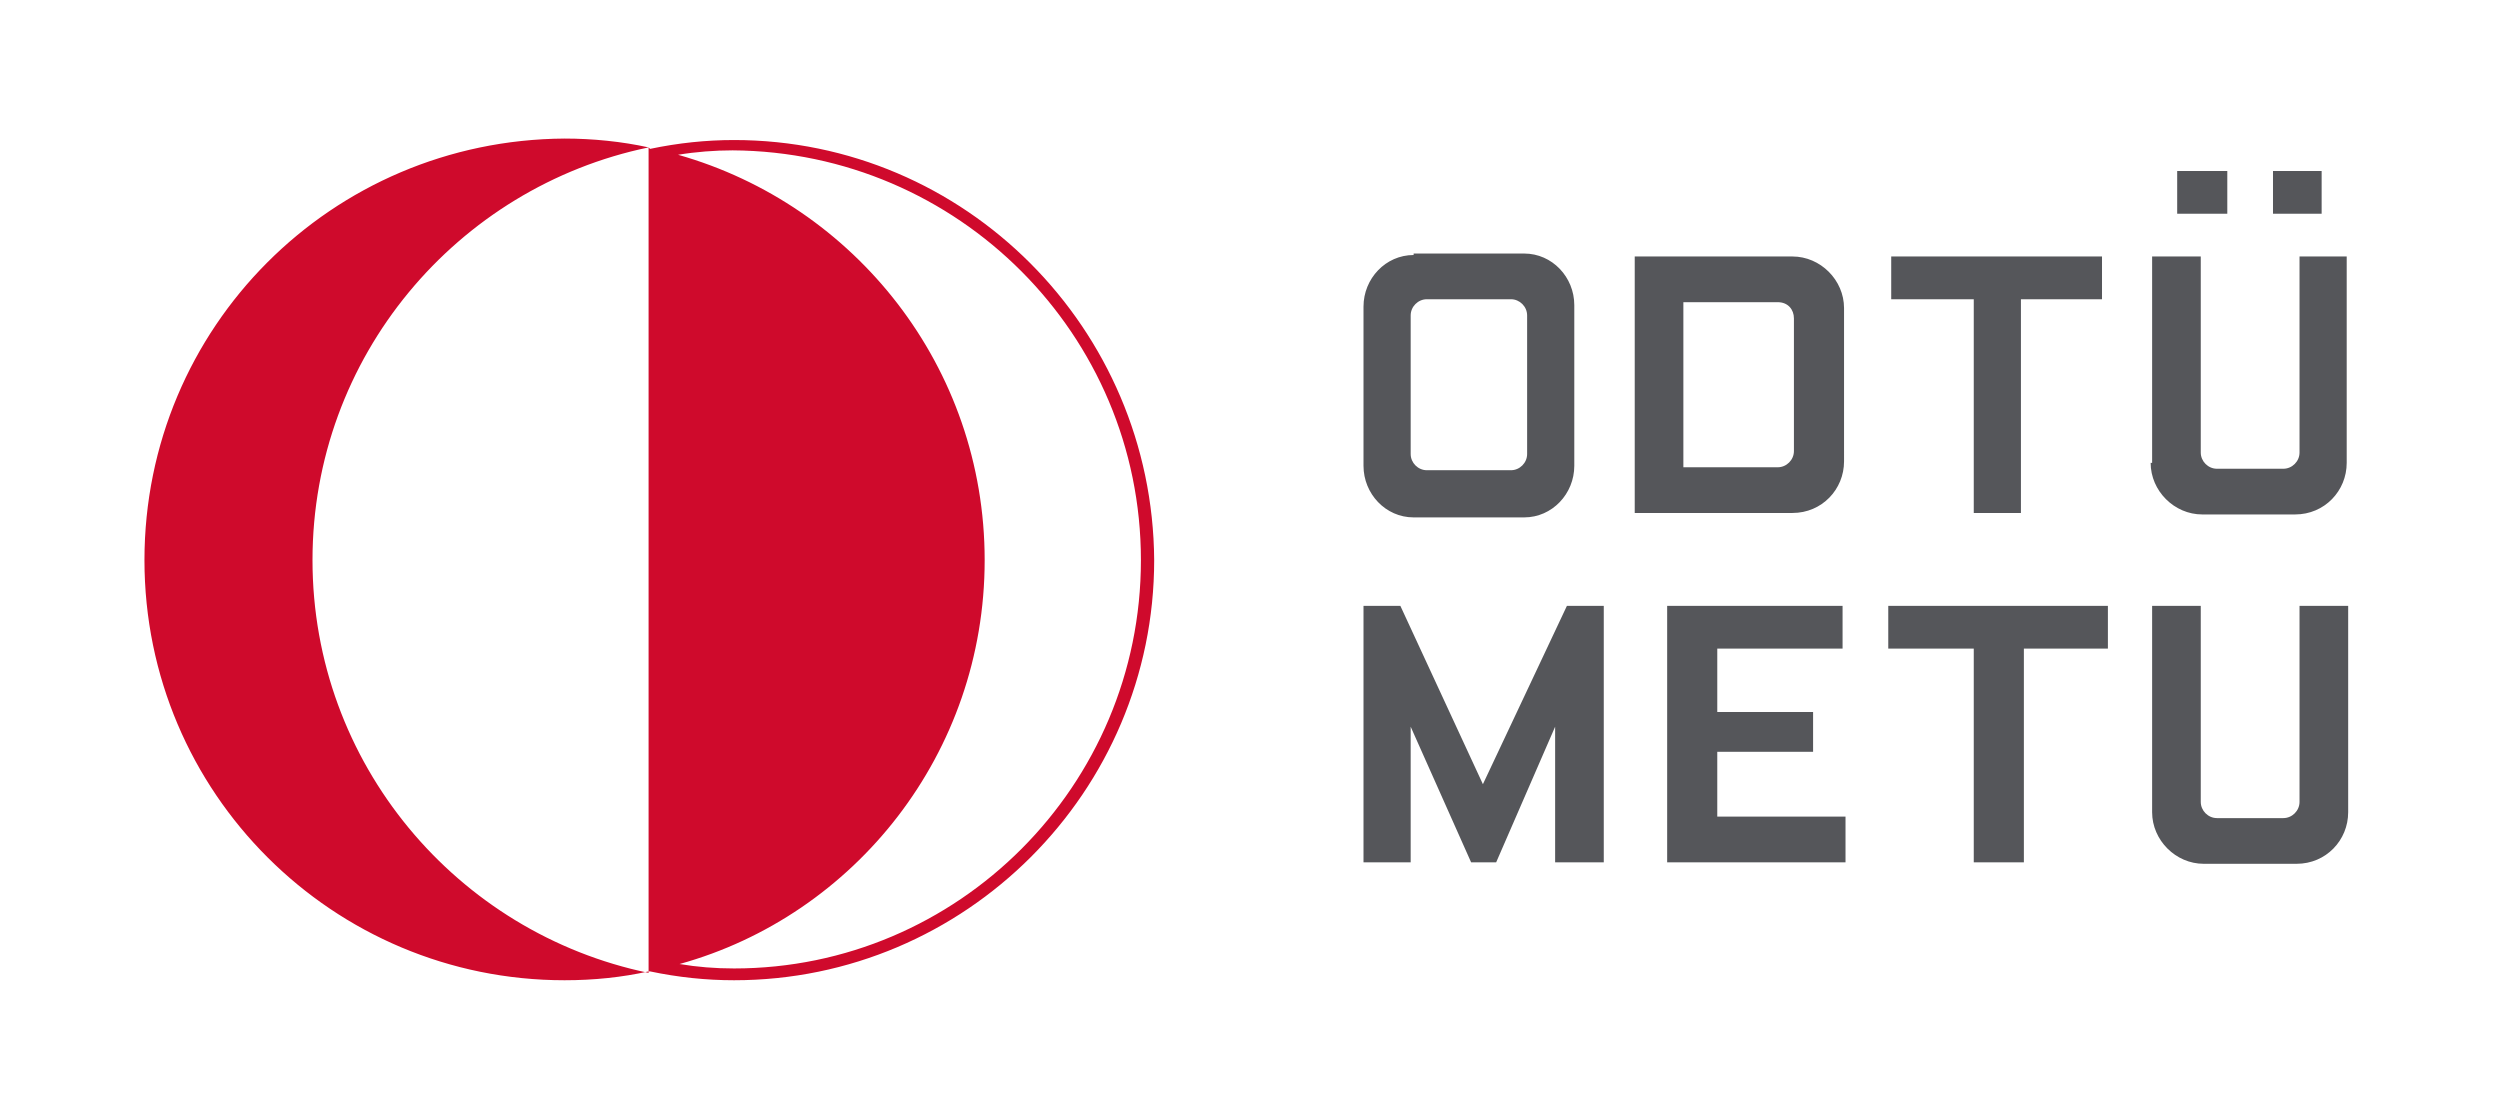<svg id="Layer_1" xmlns="http://www.w3.org/2000/svg" viewBox="0 0 169.6 76"><style>.st0{fill:#55565a}.st1{fill:#fff}.st2{fill:#cf0a2c}.st3{fill:none}</style><path class="st0" d="M95.9 17.3c-1.9 0-3.4 1.6-3.4 3.5v10.8c0 1.9 1.5 3.5 3.4 3.5h7.5c1.9 0 3.4-1.6 3.4-3.5V20.7c0-1.9-1.5-3.5-3.4-3.5h-7.5zm6.6 3c.6 0 1.1.5 1.1 1.1v9.4c0 .6-.5 1.1-1.1 1.1h-5.7c-.6 0-1.1-.5-1.1-1.1v-9.4c0-.6.5-1.1 1.1-1.1h5.7zM121.6 34.8c2 0 3.5-1.6 3.5-3.5V20.9c0-1.9-1.6-3.5-3.5-3.5h-10.7v17.4h10.7zm-7.4-3.1V20.5h6.4c.7 0 1.1.5 1.1 1.1v9c0 .6-.5 1.1-1.1 1.1h-6.4zM128.3 20.3h5.6v14.5h3.2V20.3h5.5v-2.9h-14.3zM145.9 31.4c0 1.9 1.6 3.5 3.5 3.5h6.3c2 0 3.5-1.6 3.5-3.5v-14H156v13.3c0 .6-.5 1.1-1.1 1.1h-4.5c-.6 0-1.1-.5-1.1-1.1V17.4H146v14zM151.1 14.5v-2.9h-3.4v2.9h1.7zM157.5 14.5v-2.9h-3.3v2.9h1.6zM146 55.1c0 1.9 1.6 3.5 3.5 3.5h6.3c2 0 3.5-1.6 3.5-3.5v-14H156v13.3c0 .6-.5 1.1-1.1 1.1h-4.5c-.6 0-1.1-.5-1.1-1.1V41.1H146v14zM106.3 41.1l-5.7 12.1L95 41.1h-2.5v17.4h3.2v-9.2l4.1 9.2h1.7l4-9.2v9.2h3.3V41.1zM113.1 58.5h12.1v-3.1h-8.7V51h6.5v-2.7h-6.5V44h8.5v-2.9h-11.9zM128.1 44h5.8v14.5h3.4V44h5.7v-2.9h-14.9z"/><path class="st2" d="M49.8 9.5c-1.9 0-3.8.2-5.7.6L44 10c-1.8-.4-3.8-.6-5.7-.6C22.5 9.5 9.8 22.2 9.8 38s12.8 28.5 28.5 28.5c2 0 3.9-.2 5.7-.6h.1c1.9.4 3.8.6 5.7.6 15.7 0 28.5-12.8 28.5-28.5-.1-15.7-12.8-28.5-28.5-28.5M21.2 38c0-13.8 9.8-25.3 22.8-28v56c-13-2.7-22.8-14.2-22.8-28m28.6 27.7c-1.3 0-2.5-.1-3.7-.3C58 62.1 66.8 51.1 66.8 38S58 13.9 46 10.5c1.2-.2 2.5-.3 3.7-.3C65 10.3 77.4 22.7 77.4 38S65 65.7 49.8 65.7"/></svg>